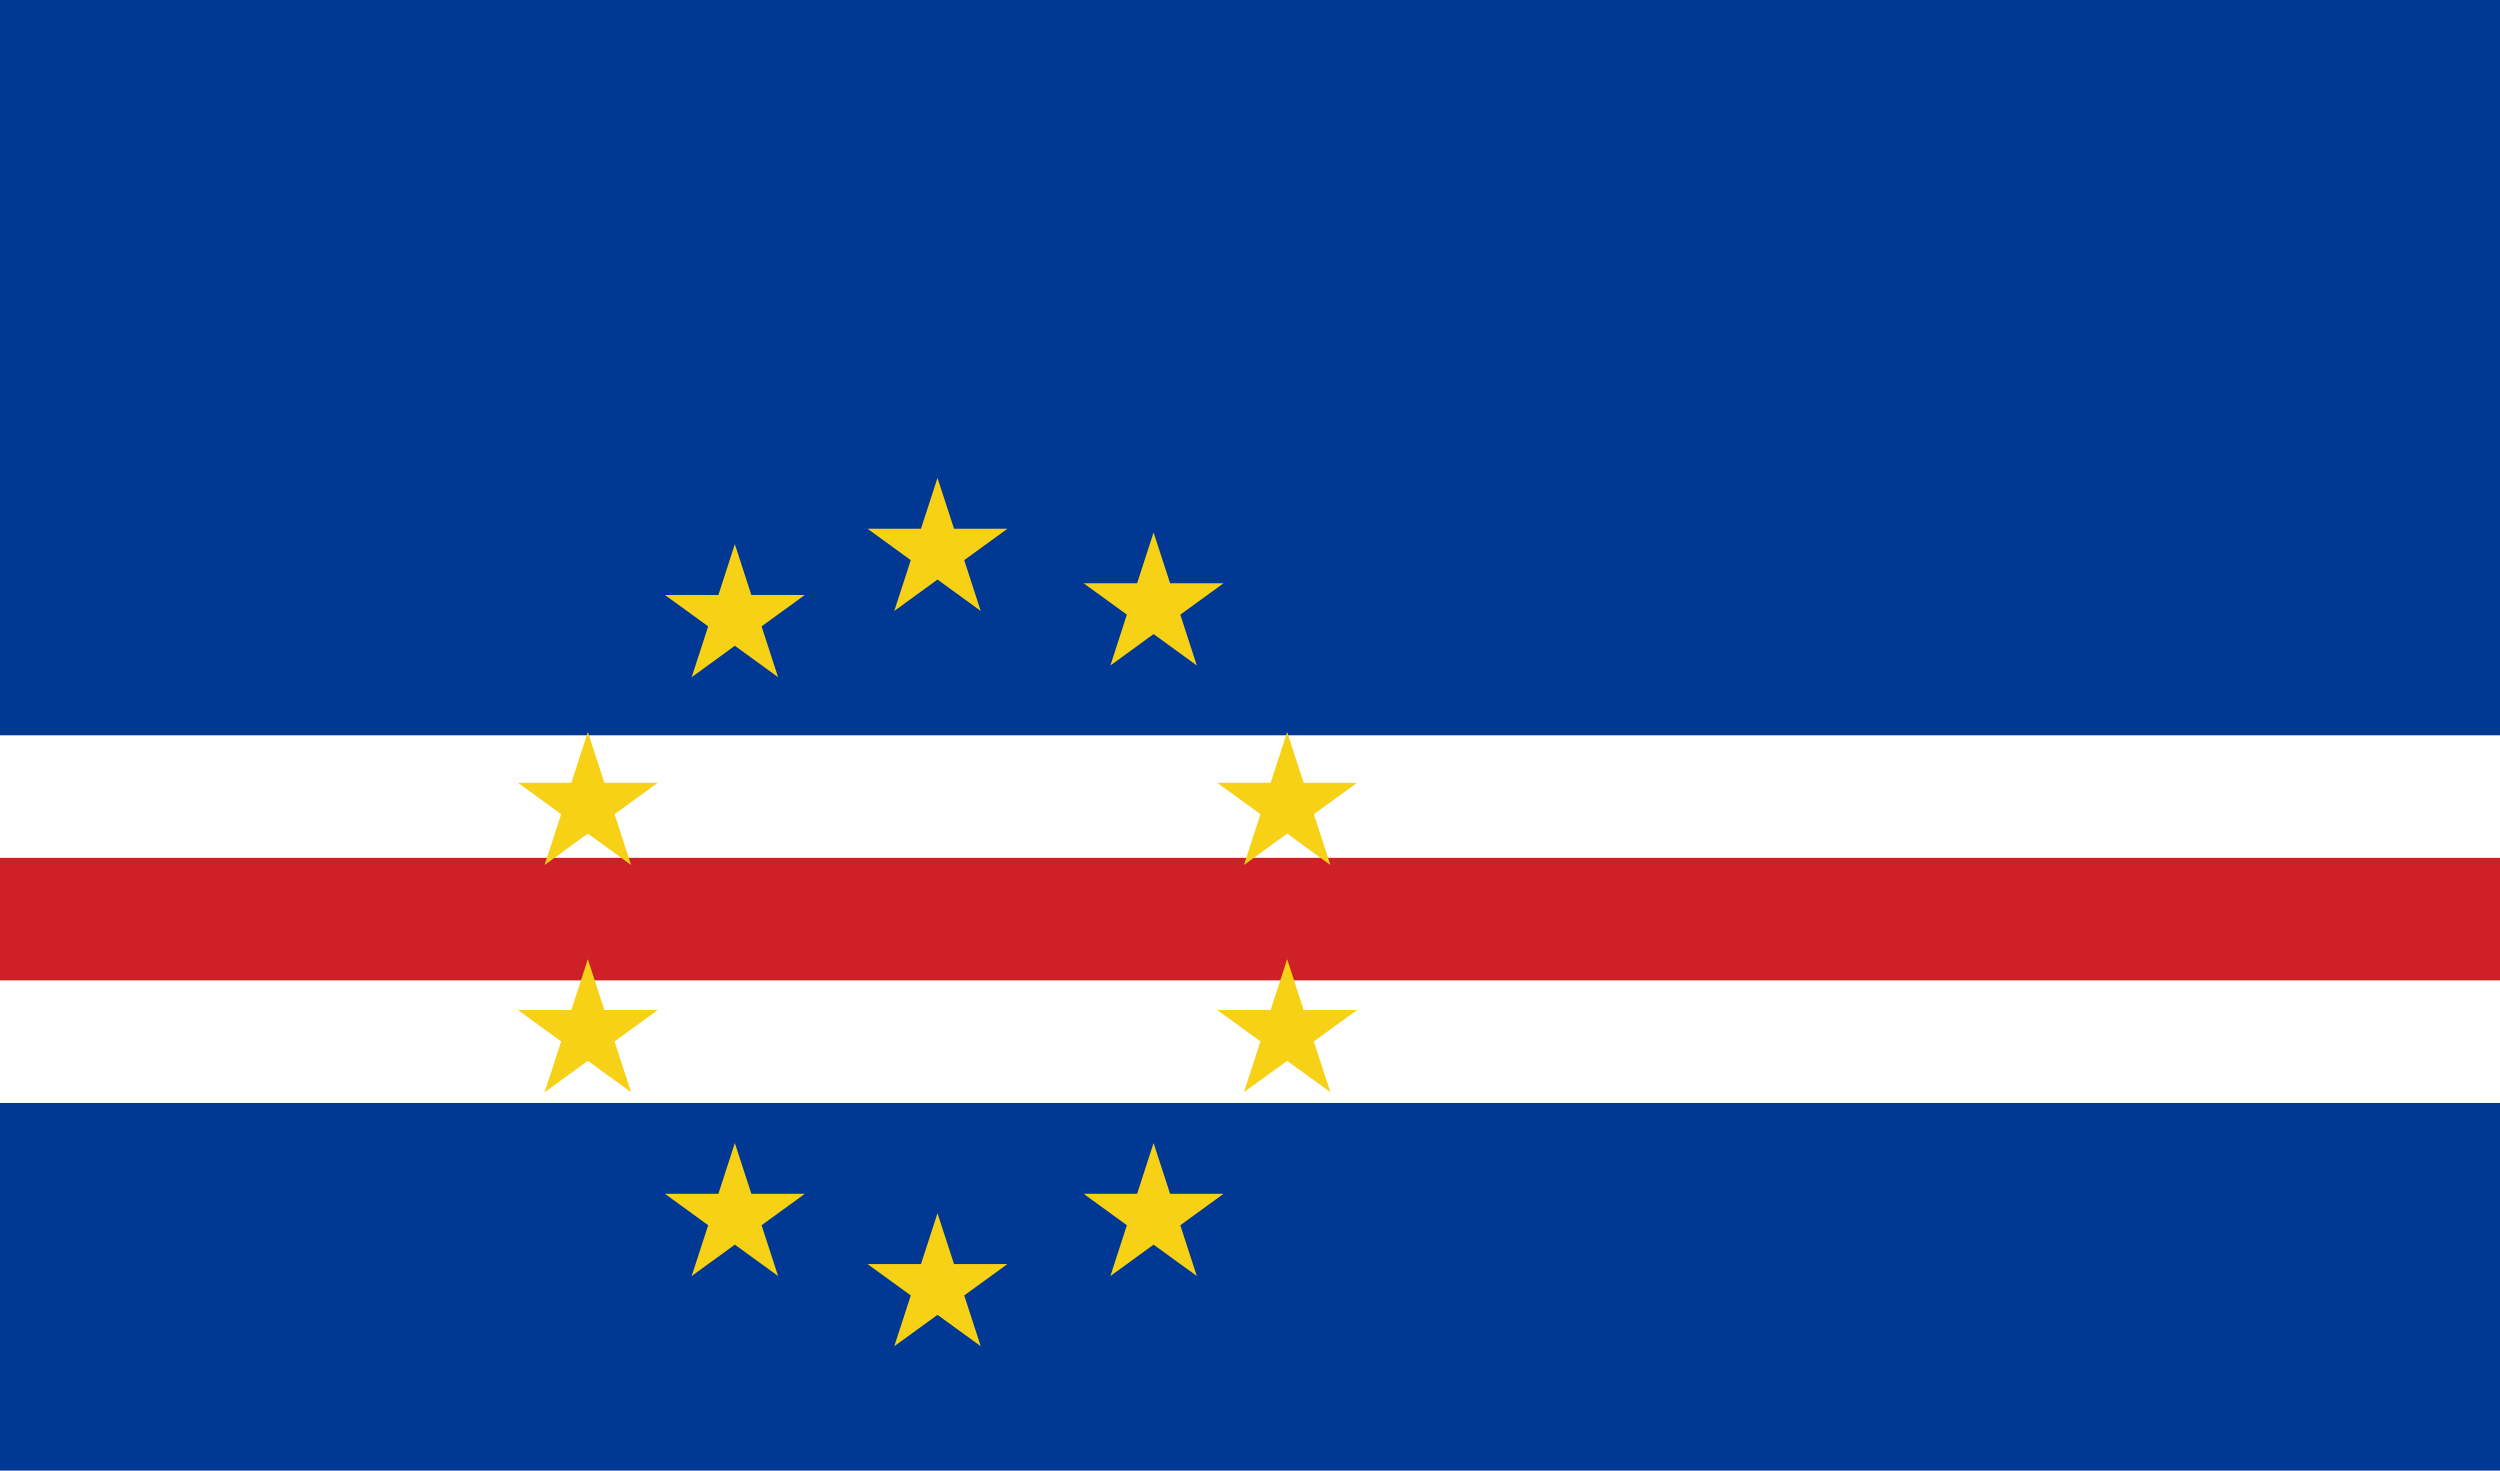 <svg xmlns="http://www.w3.org/2000/svg" viewBox="0 0 510 300" enable-background="new 0 0 510 300"><path fill="#003893" d="m0 0h510v300h-510z"/><path fill="#fff" d="m0 150h510v75h-510z"/><path fill="#cf2027" d="m0 175h510v25h-510z"/><g fill="#f7d116"><path d="m191.25 97.5l-3.37 10.36h-10.9l8.82 6.41-3.37 10.37 8.82-6.41 8.82 6.41-3.37-10.37 8.82-6.41h-10.9z"/><path d="m194.62 257.87l-3.37-10.37-3.37 10.37h-10.9l8.82 6.4-3.37 10.36 8.82-6.4 8.82 6.4-3.37-10.36 8.82-6.4z"/><path d="m268.03 166.09l8.82-6.4h-10.9l-3.37-10.37-3.37 10.37h-10.9l8.82 6.4-3.37 10.37 8.82-6.41 8.82 6.41z"/><path d="m123.29 206.04l-3.37-10.36-3.37 10.36h-10.89l8.81 6.41-3.37 10.36 8.82-6.4 8.82 6.4-3.37-10.36 8.82-6.41z"/><path d="m238.7 243.54l-3.37-10.36-3.36 10.36h-10.9l8.81 6.41-3.36 10.36 8.81-6.4 8.82 6.4-3.37-10.36 8.82-6.41z"/><path d="m149.91 111.01l-3.36 10.37h-10.9l8.82 6.4-3.37 10.37 8.81-6.41 8.82 6.41-3.37-10.37 8.82-6.4h-10.9z"/><path d="m235.33 108.62l-3.36 10.37h-10.9l8.81 6.4-3.36 10.37 8.81-6.41 8.82 6.41-3.37-10.37 8.82-6.4h-10.9z"/><path d="m119.92 149.32l-3.37 10.37h-10.89l8.81 6.4-3.37 10.37 8.82-6.41 8.82 6.41-3.37-10.37 8.82-6.4h-10.9z"/><path d="m262.58 195.68l-3.37 10.36h-10.9l8.82 6.41-3.37 10.36 8.82-6.4 8.82 6.4-3.37-10.36 8.82-6.41h-10.9z"/><path d="m149.91 233.18l-3.36 10.36h-10.9l8.82 6.41-3.37 10.36 8.81-6.4 8.82 6.4-3.37-10.36 8.82-6.41h-10.9z"/></g></svg>